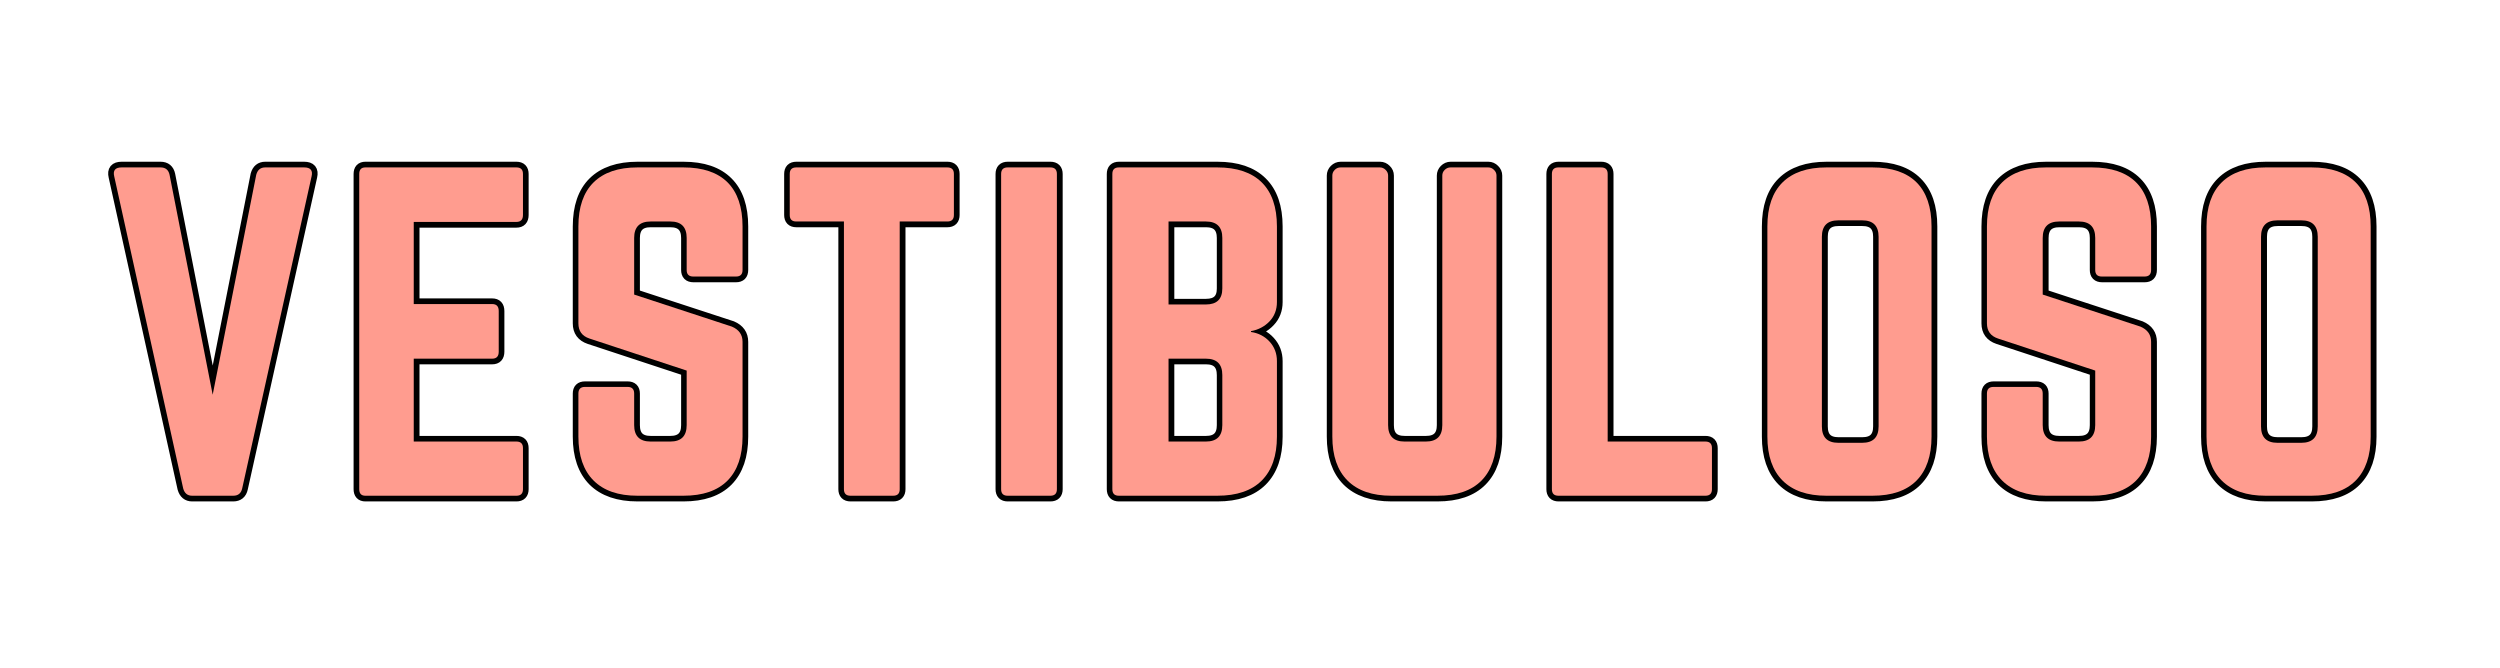 <svg xmlns="http://www.w3.org/2000/svg" xmlns:xlink="http://www.w3.org/1999/xlink" width="494" zoomAndPan="magnify" viewBox="0 0 370.5 99" height="132" preserveAspectRatio="xMidYMid meet" version="1.0"><defs><g/></defs><g fill="#ff9c8f" fill-opacity="1"><g transform="translate(165.981, 29.222)"><g><path d="M 1.031 0 L 0.875 0 L 0.75 -0.391 L 0.219 -0.391 L 0.094 0 L -0.062 0 L 0.391 -1.344 L 0.578 -1.344 Z M 0.703 -0.516 L 0.484 -1.203 L 0.25 -0.516 Z M 0.703 -0.516 "/></g></g></g><g fill="#ff9c8f" fill-opacity="1"><g transform="translate(167.596, 29.222)"><g><path d="M 0.906 0 L 0.047 0 L 0.047 -1.344 L 0.188 -1.344 L 0.188 -0.125 L 0.906 -0.125 Z M 0.906 0 "/></g></g></g><g fill="#ff9c8f" fill-opacity="1"><g transform="translate(169.212, 29.222)"><g><path d="M 0.906 0 L 0.047 0 L 0.047 -1.344 L 0.188 -1.344 L 0.188 -0.125 L 0.906 -0.125 Z M 0.906 0 "/></g></g></g><g fill="#ff9c8f" fill-opacity="1"><g transform="translate(170.828, 29.222)"><g/></g></g><g fill="#ff9c8f" fill-opacity="1"><g transform="translate(172.444, 29.222)"><g><path d="M 1.031 0 L 0.875 0 L 0.75 -0.391 L 0.219 -0.391 L 0.094 0 L -0.062 0 L 0.391 -1.344 L 0.578 -1.344 Z M 0.703 -0.516 L 0.484 -1.203 L 0.25 -0.516 Z M 0.703 -0.516 "/></g></g></g><g fill="#ff9c8f" fill-opacity="1"><g transform="translate(174.06, 29.222)"><g><path d="M 0.953 -0.391 C 0.953 -0.254 0.91 -0.156 0.828 -0.094 C 0.742 -0.031 0.629 0 0.484 0 L 0.047 0 L 0.047 -1.344 L 0.453 -1.344 C 0.516 -1.344 0.57 -1.336 0.625 -1.328 C 0.676 -1.316 0.723 -1.297 0.766 -1.266 C 0.805 -1.242 0.836 -1.211 0.859 -1.172 C 0.891 -1.129 0.906 -1.07 0.906 -1 C 0.906 -0.852 0.836 -0.754 0.703 -0.703 C 0.867 -0.648 0.953 -0.547 0.953 -0.391 Z M 0.766 -1 C 0.766 -1.039 0.754 -1.078 0.734 -1.109 C 0.711 -1.141 0.688 -1.16 0.656 -1.172 C 0.633 -1.191 0.602 -1.203 0.562 -1.203 C 0.52 -1.211 0.484 -1.219 0.453 -1.219 L 0.188 -1.219 L 0.188 -0.766 L 0.453 -0.766 C 0.492 -0.766 0.531 -0.766 0.562 -0.766 C 0.602 -0.773 0.641 -0.785 0.672 -0.797 C 0.703 -0.816 0.723 -0.844 0.734 -0.875 C 0.754 -0.906 0.766 -0.945 0.766 -1 Z M 0.812 -0.391 C 0.812 -0.473 0.781 -0.535 0.719 -0.578 C 0.664 -0.629 0.586 -0.656 0.484 -0.656 L 0.188 -0.656 L 0.188 -0.125 L 0.484 -0.125 C 0.586 -0.125 0.664 -0.145 0.719 -0.188 C 0.781 -0.227 0.812 -0.297 0.812 -0.391 Z M 0.812 -0.391 "/></g></g></g><g fill="#ff9c8f" fill-opacity="1"><g transform="translate(175.676, 29.222)"><g><path d="M 1 -0.672 C 1 -0.578 0.988 -0.488 0.969 -0.406 C 0.945 -0.32 0.914 -0.25 0.875 -0.188 C 0.832 -0.125 0.781 -0.07 0.719 -0.031 C 0.656 0.008 0.578 0.031 0.484 0.031 C 0.391 0.031 0.305 0.008 0.234 -0.031 C 0.172 -0.07 0.117 -0.125 0.078 -0.188 C 0.035 -0.25 0.008 -0.32 0 -0.406 C -0.02 -0.488 -0.031 -0.578 -0.031 -0.672 C -0.031 -0.766 -0.02 -0.852 0 -0.938 C 0.008 -1.02 0.035 -1.094 0.078 -1.156 C 0.117 -1.219 0.172 -1.266 0.234 -1.297 C 0.305 -1.336 0.391 -1.359 0.484 -1.359 C 0.578 -1.359 0.656 -1.336 0.719 -1.297 C 0.781 -1.266 0.832 -1.219 0.875 -1.156 C 0.914 -1.094 0.945 -1.02 0.969 -0.938 C 0.988 -0.852 1 -0.766 1 -0.672 Z M 0.859 -0.672 C 0.859 -0.754 0.848 -0.832 0.828 -0.906 C 0.805 -0.977 0.781 -1.039 0.75 -1.094 C 0.719 -1.145 0.676 -1.18 0.625 -1.203 C 0.582 -1.234 0.535 -1.25 0.484 -1.25 C 0.41 -1.25 0.348 -1.227 0.297 -1.188 C 0.254 -1.156 0.219 -1.109 0.188 -1.047 C 0.156 -0.992 0.133 -0.93 0.125 -0.859 C 0.113 -0.797 0.109 -0.734 0.109 -0.672 C 0.109 -0.598 0.113 -0.523 0.125 -0.453 C 0.133 -0.391 0.156 -0.332 0.188 -0.281 C 0.219 -0.227 0.254 -0.18 0.297 -0.141 C 0.348 -0.109 0.41 -0.094 0.484 -0.094 C 0.555 -0.094 0.613 -0.109 0.656 -0.141 C 0.707 -0.18 0.75 -0.227 0.781 -0.281 C 0.812 -0.332 0.832 -0.391 0.844 -0.453 C 0.852 -0.523 0.859 -0.598 0.859 -0.672 Z M 0.859 -0.672 "/></g></g></g><g fill="#ff9c8f" fill-opacity="1"><g transform="translate(177.292, 29.222)"><g><path d="M 1.031 0 L 0.875 0 L 0.75 -0.391 L 0.219 -0.391 L 0.094 0 L -0.062 0 L 0.391 -1.344 L 0.578 -1.344 Z M 0.703 -0.516 L 0.484 -1.203 L 0.25 -0.516 Z M 0.703 -0.516 "/></g></g></g><g fill="#ff9c8f" fill-opacity="1"><g transform="translate(178.908, 29.222)"><g><path d="M 0.969 0 L 0.797 0 L 0.406 -0.578 L 0.188 -0.578 L 0.188 0 L 0.047 0 L 0.047 -1.344 L 0.5 -1.344 C 0.645 -1.344 0.754 -1.312 0.828 -1.25 C 0.91 -1.188 0.953 -1.086 0.953 -0.953 C 0.953 -0.898 0.941 -0.848 0.922 -0.797 C 0.898 -0.754 0.875 -0.719 0.844 -0.688 C 0.812 -0.656 0.77 -0.629 0.719 -0.609 C 0.676 -0.598 0.625 -0.586 0.562 -0.578 Z M 0.812 -0.953 C 0.812 -1.047 0.781 -1.113 0.719 -1.156 C 0.664 -1.195 0.594 -1.219 0.5 -1.219 L 0.188 -1.219 L 0.188 -0.703 L 0.5 -0.703 C 0.594 -0.703 0.664 -0.723 0.719 -0.766 C 0.781 -0.805 0.812 -0.867 0.812 -0.953 Z M 0.812 -0.953 "/></g></g></g><g fill="#ff9c8f" fill-opacity="1"><g transform="translate(180.524, 29.222)"><g><path d="M 1 -0.672 C 1 -0.578 0.988 -0.488 0.969 -0.406 C 0.957 -0.332 0.93 -0.266 0.891 -0.203 C 0.848 -0.141 0.789 -0.086 0.719 -0.047 C 0.656 -0.016 0.578 0 0.484 0 L 0.047 0 L 0.047 -1.344 L 0.484 -1.344 C 0.578 -1.344 0.656 -1.32 0.719 -1.281 C 0.789 -1.25 0.848 -1.203 0.891 -1.141 C 0.93 -1.078 0.957 -1.004 0.969 -0.922 C 0.988 -0.848 1 -0.766 1 -0.672 Z M 0.859 -0.672 C 0.859 -0.848 0.828 -0.984 0.766 -1.078 C 0.703 -1.172 0.609 -1.219 0.484 -1.219 L 0.188 -1.219 L 0.188 -0.125 L 0.484 -0.125 C 0.609 -0.125 0.703 -0.172 0.766 -0.266 C 0.828 -0.359 0.859 -0.492 0.859 -0.672 Z M 0.859 -0.672 "/></g></g></g><g fill="#ff9c8f" fill-opacity="1"><g transform="translate(182.14, 29.222)"><g><path d="M 0.578 -1.344 L 0.516 -0.375 L 0.438 -0.375 L 0.391 -1.344 Z M 0.578 0 L 0.391 0 L 0.391 -0.188 L 0.578 -0.188 Z M 0.578 0 "/></g></g></g><path stroke-linecap="butt" transform="matrix(0.553, 0, 0, 0.553, 14.111, 17.067)" fill="none" stroke-linejoin="miter" d="M 45.556 13.994 L 56.004 13.994 C 57.699 13.994 58.364 14.799 57.989 16.41 L 39.402 100.011 C 39.12 101.339 38.315 102.003 36.986 102.003 L 25.973 102.003 C 24.744 102.003 23.938 101.339 23.557 100.011 L 5.083 16.41 C 4.709 14.799 5.366 13.994 7.068 13.994 L 17.517 13.994 C 18.845 13.994 19.65 14.658 19.933 15.979 L 31.483 74.932 L 43.14 15.979 C 43.514 14.658 44.319 13.994 45.556 13.994 Z M 114.639 15.767 L 114.639 26.752 C 114.639 28.003 114.06 28.631 112.894 28.631 L 85.392 28.631 L 85.392 50.623 L 106.395 50.623 C 107.561 50.623 108.14 51.252 108.14 52.502 L 108.14 63.381 C 108.14 64.632 107.561 65.261 106.395 65.261 L 85.392 65.261 L 85.392 87.471 L 112.894 87.471 C 114.06 87.471 114.639 88.065 114.639 89.245 L 114.639 100.23 C 114.639 101.41 114.06 102.003 112.894 102.003 L 72.394 102.003 C 71.306 102.003 70.755 101.41 70.755 100.23 L 70.755 15.767 C 70.755 14.587 71.306 13.994 72.394 13.994 L 112.894 13.994 C 114.06 13.994 114.639 14.587 114.639 15.767 Z M 145.341 13.994 L 157.641 13.994 C 162.854 13.994 166.789 15.336 169.459 18.021 C 172.144 20.691 173.486 24.633 173.486 29.839 L 173.486 41.496 C 173.486 42.676 172.907 43.269 171.741 43.269 L 160.304 43.269 C 159.117 43.269 158.531 42.676 158.531 41.496 L 158.531 32.927 C 158.531 29.995 157.061 28.525 154.122 28.525 L 148.859 28.525 C 145.921 28.525 144.458 29.995 144.458 32.927 L 144.458 48.101 L 170.639 56.67 C 172.54 57.49 173.486 58.853 173.486 60.753 L 173.486 86.157 C 173.486 91.293 172.144 95.221 169.459 97.948 C 166.789 100.647 162.854 102.003 157.641 102.003 L 145.341 102.003 C 140.205 102.003 136.271 100.647 133.551 97.948 C 130.852 95.221 129.496 91.293 129.496 86.157 L 129.496 74.607 C 129.496 73.441 130.082 72.862 131.241 72.862 L 142.685 72.862 C 143.865 72.862 144.458 73.441 144.458 74.607 L 144.458 83.07 C 144.458 86.002 145.921 87.471 148.859 87.471 L 154.122 87.471 C 157.061 87.471 158.531 86.002 158.531 83.07 L 158.531 68.461 L 132.449 59.863 C 130.485 59.199 129.496 57.85 129.496 55.808 L 129.496 29.839 C 129.496 24.633 130.852 20.691 133.551 18.021 C 136.271 15.336 140.205 13.994 145.341 13.994 Z M 187.891 13.994 L 228.391 13.994 C 229.55 13.994 230.136 14.587 230.136 15.767 L 230.136 26.752 C 230.136 27.932 229.55 28.525 228.391 28.525 L 215.633 28.525 L 215.633 100.23 C 215.633 101.41 215.039 102.003 213.86 102.003 L 202.422 102.003 C 201.257 102.003 200.67 101.41 200.67 100.23 L 200.67 28.525 L 187.891 28.525 C 186.725 28.525 186.146 27.932 186.146 26.752 L 186.146 15.767 C 186.146 14.587 186.725 13.994 187.891 13.994 Z M 244.541 13.994 L 255.985 13.994 C 257.165 13.994 257.758 14.587 257.758 15.767 L 257.758 100.23 C 257.758 101.41 257.165 102.003 255.985 102.003 L 244.541 102.003 C 243.382 102.003 242.796 101.41 242.796 100.23 L 242.796 15.767 C 242.796 14.587 243.382 13.994 244.541 13.994 Z M 316.704 29.839 L 316.704 50.086 C 316.704 52.128 316.04 53.852 314.719 55.243 C 313.412 56.642 311.759 57.525 309.774 57.907 L 309.774 58.118 C 311.759 58.408 313.412 59.263 314.719 60.697 C 316.04 62.131 316.704 63.876 316.704 65.932 L 316.704 86.157 C 316.704 91.293 315.341 95.221 312.621 97.948 C 309.915 100.647 305.959 102.003 300.753 102.003 L 274.353 102.003 C 273.187 102.003 272.608 101.41 272.608 100.23 L 272.608 15.767 C 272.608 14.587 273.187 13.994 274.353 13.994 L 300.753 13.994 C 305.959 13.994 309.915 15.336 312.621 18.021 C 315.341 20.691 316.704 24.633 316.704 29.839 Z M 302.095 46.462 L 302.095 32.927 C 302.095 29.995 300.625 28.525 297.687 28.525 L 287.676 28.525 L 287.676 50.736 L 297.687 50.736 C 300.625 50.736 302.095 49.309 302.095 46.462 Z M 302.095 83.07 L 302.095 69.669 C 302.095 66.73 300.625 65.261 297.687 65.261 L 287.676 65.261 L 287.676 87.471 L 297.687 87.471 C 300.625 87.471 302.095 86.002 302.095 83.07 Z M 363.231 13.994 L 373.354 13.994 C 373.948 13.994 374.456 14.22 374.887 14.665 C 375.332 15.096 375.558 15.604 375.558 16.198 L 375.558 86.157 C 375.558 91.293 374.216 95.221 371.525 97.948 C 368.861 100.647 364.919 102.003 359.713 102.003 L 347.413 102.003 C 342.271 102.003 338.343 100.647 335.623 97.948 C 332.917 95.221 331.568 91.293 331.568 86.157 L 331.568 16.198 C 331.568 15.604 331.78 15.096 332.211 14.665 C 332.656 14.22 333.179 13.994 333.772 13.994 L 344.326 13.994 C 344.913 13.994 345.421 14.22 345.852 14.665 C 346.304 15.096 346.523 15.604 346.523 16.198 L 346.523 83.07 C 346.523 86.002 347.993 87.471 350.932 87.471 L 356.647 87.471 C 359.586 87.471 361.055 86.002 361.055 83.07 L 361.055 16.198 C 361.055 15.604 361.267 15.096 361.698 14.665 C 362.143 14.22 362.659 13.994 363.231 13.994 Z M 405.377 87.471 L 405.377 15.767 C 405.377 14.587 404.784 13.994 403.604 13.994 L 392.16 13.994 C 391.001 13.994 390.415 14.587 390.415 15.767 L 390.415 100.23 C 390.415 101.41 391.001 102.003 392.16 102.003 L 431.558 102.003 C 432.724 102.003 433.303 101.41 433.303 100.23 L 433.303 89.245 C 433.303 88.065 432.724 87.471 431.558 87.471 Z M 448.167 86.157 L 448.167 29.839 C 448.167 24.633 449.516 20.691 452.222 18.021 C 454.942 15.336 458.877 13.994 464.013 13.994 L 476.312 13.994 C 481.518 13.994 485.46 15.336 488.131 18.021 C 490.815 20.691 492.157 24.633 492.157 29.839 L 492.157 86.157 C 492.157 91.293 490.815 95.221 488.131 97.948 C 485.46 100.647 481.518 102.003 476.312 102.003 L 464.013 102.003 C 458.877 102.003 454.942 100.647 452.222 97.948 C 449.516 95.221 448.167 91.293 448.167 86.157 Z M 467.177 87.817 L 473.571 87.817 C 476.51 87.817 477.979 86.355 477.979 83.416 L 477.979 32.58 C 477.979 29.663 476.51 28.2 473.571 28.2 L 467.177 28.2 C 464.26 28.2 462.805 29.663 462.805 32.58 L 462.805 83.416 C 462.805 86.355 464.26 87.817 467.177 87.817 Z M 522.86 13.994 L 535.159 13.994 C 540.372 13.994 544.307 15.336 546.978 18.021 C 549.662 20.691 551.004 24.633 551.004 29.839 L 551.004 41.496 C 551.004 42.676 550.425 43.269 549.26 43.269 L 537.822 43.269 C 536.635 43.269 536.049 42.676 536.049 41.496 L 536.049 32.927 C 536.049 29.995 534.58 28.525 531.641 28.525 L 526.378 28.525 C 523.446 28.525 521.977 29.995 521.977 32.927 L 521.977 48.101 L 548.158 56.67 C 550.058 57.49 551.004 58.853 551.004 60.753 L 551.004 86.157 C 551.004 91.293 549.662 95.221 546.978 97.948 C 544.307 100.647 540.372 102.003 535.159 102.003 L 522.86 102.003 C 517.724 102.003 513.796 100.647 511.069 97.948 C 508.37 95.221 507.014 91.293 507.014 86.157 L 507.014 74.607 C 507.014 73.441 507.6 72.862 508.759 72.862 L 520.203 72.862 C 521.383 72.862 521.977 73.441 521.977 74.607 L 521.977 83.07 C 521.977 86.002 523.446 87.471 526.378 87.471 L 531.641 87.471 C 534.58 87.471 536.049 86.002 536.049 83.07 L 536.049 68.461 L 509.974 59.863 C 508.003 59.199 507.014 57.85 507.014 55.808 L 507.014 29.839 C 507.014 24.633 508.37 20.691 511.069 18.021 C 513.796 15.336 517.724 13.994 522.86 13.994 Z M 565.868 86.157 L 565.868 29.839 C 565.868 24.633 567.217 20.691 569.923 18.021 C 572.643 15.336 576.571 13.994 581.714 13.994 L 594.013 13.994 C 599.22 13.994 603.161 15.336 605.825 18.021 C 608.516 20.691 609.859 24.633 609.859 29.839 L 609.859 86.157 C 609.859 91.293 608.516 95.221 605.825 97.948 C 603.161 100.647 599.22 102.003 594.013 102.003 L 581.714 102.003 C 576.571 102.003 572.643 100.647 569.923 97.948 C 567.217 95.221 565.868 91.293 565.868 86.157 Z M 584.879 87.817 L 591.272 87.817 C 594.211 87.817 595.673 86.355 595.673 83.416 L 595.673 32.58 C 595.673 29.663 594.211 28.2 591.272 28.2 L 584.879 28.2 C 581.961 28.2 580.506 29.663 580.506 32.58 L 580.506 83.416 C 580.506 86.355 581.961 87.817 584.879 87.817 Z M 584.879 87.817 " stroke="#000000" stroke-width="3.025" stroke-opacity="1" stroke-miterlimit="4"/><g fill="#ff9c8f" fill-opacity="1"><g transform="translate(15.036, 73.467)"><g><path d="M 24.266 -48.656 L 30.047 -48.656 C 30.984 -48.656 31.348 -48.211 31.141 -47.328 L 20.859 -1.094 C 20.703 -0.363 20.258 0 19.531 0 L 13.438 0 C 12.75 0 12.305 -0.363 12.109 -1.094 L 1.891 -47.328 C 1.68 -48.211 2.047 -48.656 2.984 -48.656 L 8.766 -48.656 C 9.492 -48.656 9.938 -48.289 10.094 -47.562 L 16.484 -14.969 L 22.938 -47.562 C 23.133 -48.289 23.578 -48.656 24.266 -48.656 Z M 24.266 -48.656 "/></g></g></g><g fill="#ff9c8f" fill-opacity="1"><g transform="translate(50.192, 73.467)"><g><path d="M 27.312 -47.688 L 27.312 -41.609 C 27.312 -40.922 26.988 -40.578 26.344 -40.578 L 11.125 -40.578 L 11.125 -28.406 L 22.75 -28.406 C 23.395 -28.406 23.719 -28.062 23.719 -27.375 L 23.719 -21.344 C 23.719 -20.656 23.395 -20.312 22.75 -20.312 L 11.125 -20.312 L 11.125 -8.031 L 26.344 -8.031 C 26.988 -8.031 27.312 -7.707 27.312 -7.062 L 27.312 -0.969 C 27.312 -0.32 26.988 0 26.344 0 L 3.953 0 C 3.348 0 3.047 -0.32 3.047 -0.969 L 3.047 -47.688 C 3.047 -48.332 3.348 -48.656 3.953 -48.656 L 26.344 -48.656 C 26.988 -48.656 27.312 -48.332 27.312 -47.688 Z M 27.312 -47.688 "/></g></g></g><g fill="#ff9c8f" fill-opacity="1"><g transform="translate(82.671, 73.467)"><g><path d="M 11.797 -48.656 L 18.609 -48.656 C 21.492 -48.656 23.676 -47.914 25.156 -46.438 C 26.633 -44.957 27.375 -42.781 27.375 -39.906 L 27.375 -33.453 C 27.375 -32.805 27.051 -32.484 26.406 -32.484 L 20.078 -32.484 C 19.422 -32.484 19.094 -32.805 19.094 -33.453 L 19.094 -38.203 C 19.094 -39.828 18.285 -40.641 16.672 -40.641 L 13.75 -40.641 C 12.125 -40.641 11.312 -39.828 11.312 -38.203 L 11.312 -29.812 L 25.797 -25.062 C 26.848 -24.613 27.375 -23.863 27.375 -22.812 L 27.375 -8.766 C 27.375 -5.922 26.633 -3.75 25.156 -2.25 C 23.676 -0.75 21.492 0 18.609 0 L 11.797 0 C 8.961 0 6.797 -0.75 5.297 -2.25 C 3.797 -3.75 3.047 -5.922 3.047 -8.766 L 3.047 -15.141 C 3.047 -15.797 3.367 -16.125 4.016 -16.125 L 10.344 -16.125 C 10.988 -16.125 11.312 -15.797 11.312 -15.141 L 11.312 -10.469 C 11.312 -8.844 12.125 -8.031 13.75 -8.031 L 16.672 -8.031 C 18.285 -8.031 19.094 -8.844 19.094 -10.469 L 19.094 -18.547 L 4.688 -23.297 C 3.594 -23.66 3.047 -24.41 3.047 -25.547 L 3.047 -39.906 C 3.047 -42.781 3.797 -44.957 5.297 -46.438 C 6.797 -47.914 8.961 -48.656 11.797 -48.656 Z M 11.797 -48.656 "/></g></g></g><g fill="#ff9c8f" fill-opacity="1"><g transform="translate(115.212, 73.467)"><g><path d="M 2.797 -48.656 L 25.188 -48.656 C 25.832 -48.656 26.156 -48.332 26.156 -47.688 L 26.156 -41.609 C 26.156 -40.961 25.832 -40.641 25.188 -40.641 L 18.125 -40.641 L 18.125 -0.969 C 18.125 -0.32 17.801 0 17.156 0 L 10.828 0 C 10.18 0 9.859 -0.32 9.859 -0.969 L 9.859 -40.641 L 2.797 -40.641 C 2.148 -40.641 1.828 -40.961 1.828 -41.609 L 1.828 -47.688 C 1.828 -48.332 2.148 -48.656 2.797 -48.656 Z M 2.797 -48.656 "/></g></g></g><g fill="#ff9c8f" fill-opacity="1"><g transform="translate(145.32, 73.467)"><g><path d="M 4.016 -48.656 L 10.344 -48.656 C 10.988 -48.656 11.312 -48.332 11.312 -47.688 L 11.312 -0.969 C 11.312 -0.32 10.988 0 10.344 0 L 4.016 0 C 3.367 0 3.047 -0.32 3.047 -0.969 L 3.047 -47.688 C 3.047 -48.332 3.367 -48.656 4.016 -48.656 Z M 4.016 -48.656 "/></g></g></g><g fill="#ff9c8f" fill-opacity="1"><g transform="translate(161.803, 73.467)"><g><path d="M 27.438 -39.906 L 27.438 -28.703 C 27.438 -27.566 27.07 -26.613 26.344 -25.844 C 25.613 -25.082 24.695 -24.598 23.594 -24.391 L 23.594 -24.266 C 24.695 -24.109 25.613 -23.633 26.344 -22.844 C 27.07 -22.051 27.438 -21.086 27.438 -19.953 L 27.438 -8.766 C 27.438 -5.922 26.688 -3.75 25.188 -2.25 C 23.688 -0.75 21.492 0 18.609 0 L 4.016 0 C 3.367 0 3.047 -0.32 3.047 -0.969 L 3.047 -47.688 C 3.047 -48.332 3.367 -48.656 4.016 -48.656 L 18.609 -48.656 C 21.492 -48.656 23.688 -47.914 25.188 -46.438 C 26.688 -44.957 27.438 -42.781 27.438 -39.906 Z M 19.344 -30.719 L 19.344 -38.203 C 19.344 -39.828 18.531 -40.641 16.906 -40.641 L 11.375 -40.641 L 11.375 -28.344 L 16.906 -28.344 C 18.531 -28.344 19.344 -29.133 19.344 -30.719 Z M 19.344 -10.469 L 19.344 -17.891 C 19.344 -19.504 18.531 -20.312 16.906 -20.312 L 11.375 -20.312 L 11.375 -8.031 L 16.906 -8.031 C 18.531 -8.031 19.344 -8.844 19.344 -10.469 Z M 19.344 -10.469 "/></g></g></g><g fill="#ff9c8f" fill-opacity="1"><g transform="translate(194.405, 73.467)"><g><path d="M 20.562 -48.656 L 26.156 -48.656 C 26.477 -48.656 26.758 -48.535 27 -48.297 C 27.25 -48.055 27.375 -47.773 27.375 -47.453 L 27.375 -8.766 C 27.375 -5.922 26.633 -3.75 25.156 -2.25 C 23.676 -0.75 21.492 0 18.609 0 L 11.797 0 C 8.961 0 6.797 -0.75 5.297 -2.25 C 3.797 -3.75 3.047 -5.922 3.047 -8.766 L 3.047 -47.453 C 3.047 -47.773 3.164 -48.055 3.406 -48.297 C 3.645 -48.535 3.93 -48.656 4.266 -48.656 L 10.094 -48.656 C 10.414 -48.656 10.695 -48.535 10.938 -48.297 C 11.188 -48.055 11.312 -47.773 11.312 -47.453 L 11.312 -10.469 C 11.312 -8.844 12.125 -8.031 13.75 -8.031 L 16.906 -8.031 C 18.531 -8.031 19.344 -8.844 19.344 -10.469 L 19.344 -47.453 C 19.344 -47.773 19.461 -48.055 19.703 -48.297 C 19.953 -48.535 20.238 -48.656 20.562 -48.656 Z M 20.562 -48.656 "/></g></g></g><g fill="#ff9c8f" fill-opacity="1"><g transform="translate(226.945, 73.467)"><g><path d="M 11.312 -8.031 L 11.312 -47.688 C 11.312 -48.332 10.988 -48.656 10.344 -48.656 L 4.016 -48.656 C 3.367 -48.656 3.047 -48.332 3.047 -47.688 L 3.047 -0.969 C 3.047 -0.32 3.367 0 4.016 0 L 25.797 0 C 26.441 0 26.766 -0.32 26.766 -0.969 L 26.766 -7.062 C 26.766 -7.707 26.441 -8.031 25.797 -8.031 Z M 11.312 -8.031 "/></g></g></g><g fill="#ff9c8f" fill-opacity="1"><g transform="translate(258.878, 73.467)"><g><path d="M 3.047 -8.766 L 3.047 -39.906 C 3.047 -42.781 3.797 -44.957 5.297 -46.438 C 6.797 -47.914 8.961 -48.656 11.797 -48.656 L 18.609 -48.656 C 21.492 -48.656 23.676 -47.914 25.156 -46.438 C 26.633 -44.957 27.375 -42.781 27.375 -39.906 L 27.375 -8.766 C 27.375 -5.922 26.633 -3.75 25.156 -2.25 C 23.676 -0.75 21.492 0 18.609 0 L 11.797 0 C 8.961 0 6.797 -0.75 5.297 -2.25 C 3.797 -3.75 3.047 -5.922 3.047 -8.766 Z M 13.562 -7.844 L 17.094 -7.844 C 18.719 -7.844 19.531 -8.656 19.531 -10.281 L 19.531 -38.375 C 19.531 -40 18.719 -40.812 17.094 -40.812 L 13.562 -40.812 C 11.938 -40.812 11.125 -40 11.125 -38.375 L 11.125 -10.281 C 11.125 -8.656 11.938 -7.844 13.562 -7.844 Z M 13.562 -7.844 "/></g></g></g><g fill="#ff9c8f" fill-opacity="1"><g transform="translate(291.418, 73.467)"><g><path d="M 11.797 -48.656 L 18.609 -48.656 C 21.492 -48.656 23.676 -47.914 25.156 -46.438 C 26.633 -44.957 27.375 -42.781 27.375 -39.906 L 27.375 -33.453 C 27.375 -32.805 27.051 -32.484 26.406 -32.484 L 20.078 -32.484 C 19.422 -32.484 19.094 -32.805 19.094 -33.453 L 19.094 -38.203 C 19.094 -39.828 18.285 -40.641 16.672 -40.641 L 13.75 -40.641 C 12.125 -40.641 11.312 -39.828 11.312 -38.203 L 11.312 -29.812 L 25.797 -25.062 C 26.848 -24.613 27.375 -23.863 27.375 -22.812 L 27.375 -8.766 C 27.375 -5.922 26.633 -3.75 25.156 -2.25 C 23.676 -0.75 21.492 0 18.609 0 L 11.797 0 C 8.961 0 6.797 -0.75 5.297 -2.25 C 3.797 -3.75 3.047 -5.922 3.047 -8.766 L 3.047 -15.141 C 3.047 -15.797 3.367 -16.125 4.016 -16.125 L 10.344 -16.125 C 10.988 -16.125 11.312 -15.797 11.312 -15.141 L 11.312 -10.469 C 11.312 -8.844 12.125 -8.031 13.75 -8.031 L 16.672 -8.031 C 18.285 -8.031 19.094 -8.844 19.094 -10.469 L 19.094 -18.547 L 4.688 -23.297 C 3.594 -23.66 3.047 -24.41 3.047 -25.547 L 3.047 -39.906 C 3.047 -42.781 3.797 -44.957 5.297 -46.438 C 6.797 -47.914 8.961 -48.656 11.797 -48.656 Z M 11.797 -48.656 "/></g></g></g><g fill="#ff9c8f" fill-opacity="1"><g transform="translate(323.959, 73.467)"><g><path d="M 3.047 -8.766 L 3.047 -39.906 C 3.047 -42.781 3.797 -44.957 5.297 -46.438 C 6.797 -47.914 8.961 -48.656 11.797 -48.656 L 18.609 -48.656 C 21.492 -48.656 23.676 -47.914 25.156 -46.438 C 26.633 -44.957 27.375 -42.781 27.375 -39.906 L 27.375 -8.766 C 27.375 -5.922 26.633 -3.75 25.156 -2.25 C 23.676 -0.75 21.492 0 18.609 0 L 11.797 0 C 8.961 0 6.797 -0.75 5.297 -2.25 C 3.797 -3.75 3.047 -5.922 3.047 -8.766 Z M 13.562 -7.844 L 17.094 -7.844 C 18.719 -7.844 19.531 -8.656 19.531 -10.281 L 19.531 -38.375 C 19.531 -40 18.719 -40.812 17.094 -40.812 L 13.562 -40.812 C 11.938 -40.812 11.125 -40 11.125 -38.375 L 11.125 -10.281 C 11.125 -8.656 11.938 -7.844 13.562 -7.844 Z M 13.562 -7.844 "/></g></g></g></svg>